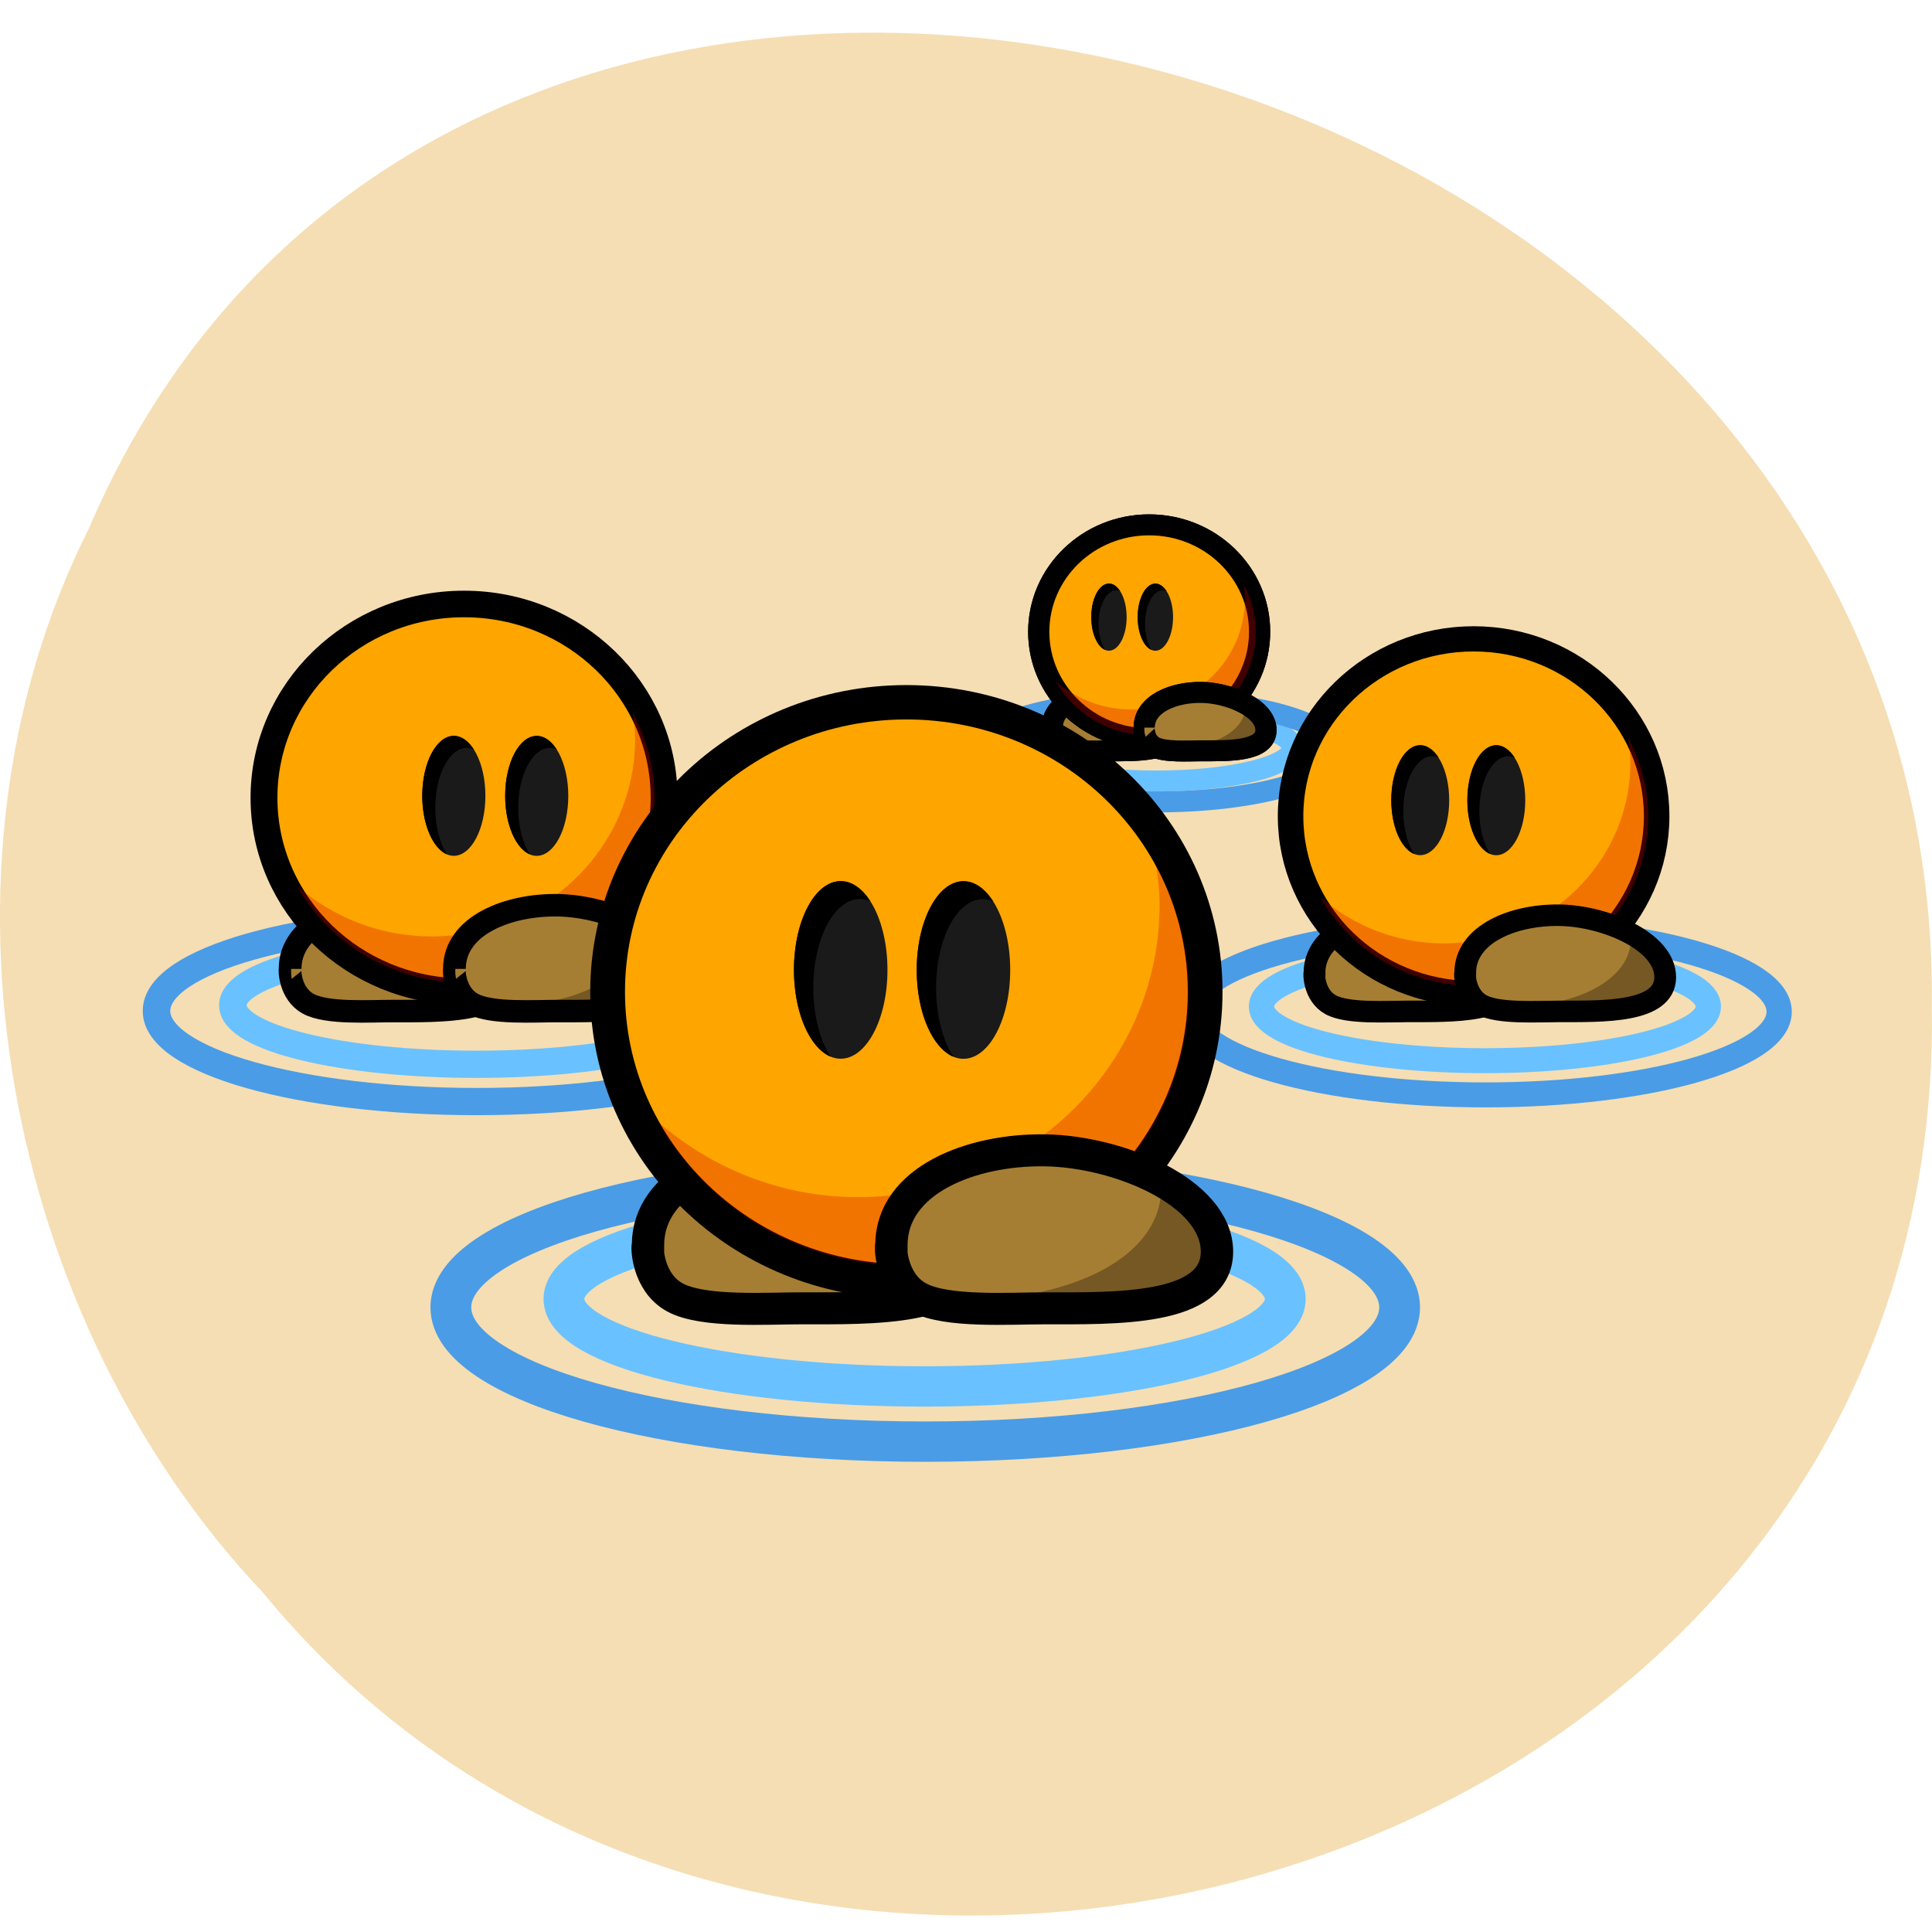 <svg xmlns="http://www.w3.org/2000/svg" viewBox="0 0 256 256"><g fill="#f5deb3" color="#000"><path d="m 244.23 185.93 c -50.4 117.86 -245.5 65.29 -244.22 -63.1 -1.951 -116.69 153.16 -160.95 221.17 -77.82 34.01 35.947 45.893 95.5 23.05 140.93 z" fill-opacity="0.996" transform="matrix(-1 0 0 -1 255.99 256)"/></g><g transform="matrix(5.624 0 0 5.561 20.242 67.915)" fill="none"><g stroke-linejoin="round" stroke-linecap="round" stroke-width="0.5"><path d="m 26.851 5.609 c 0 0.435 -1.438 0.788 -3.213 0.788 -1.774 0 -3.213 -0.353 -3.213 -0.788 0 -0.435 1.438 -0.788 3.213 -0.788 1.774 0 3.213 0.353 3.213 0.788 z" stroke="#6ac1ff"/><path d="m 23.644 4.472 c -2.333 0 -4.225 0.544 -4.225 1.213 0 0.669 1.892 1.21 4.225 1.21 2.333 0 4.225 -0.54 4.225 -1.21 0 -0.669 -1.892 -1.213 -4.225 -1.213 z" stroke="#4a9ce6"/></g><g transform="translate(20.813 0.235)"><g stroke="#000" stroke-width="0.5"><path d="m 0.379 4.889 c 0 -0.568 0.696 -0.849 1.352 -0.838 0.656 0.01 1.517 0.379 1.517 0.897 0 0.518 -0.898 0.494 -1.517 0.494 -0.311 0 -0.878 0.039 -1.121 -0.097 c -0.24 -0.134 -0.241 -0.456 -0.231 -0.456 z" fill="#000" stroke-linejoin="round"/><path d="m 0.379 4.889 c 0 -0.568 0.696 -0.849 1.352 -0.838 0.656 0.01 1.517 0.379 1.517 0.897 0 0.518 -0.898 0.494 -1.517 0.494 -0.311 0 -0.878 0.039 -1.121 -0.097 c -0.24 -0.134 -0.241 -0.456 -0.231 -0.456 z" fill="#a67e33"/><path d="m 5.265 2.607 c 0 1.408 -1.165 2.549 -2.602 2.549 -1.437 0 -2.602 -1.141 -2.602 -2.549 0 -1.408 1.165 -2.549 2.602 -2.549 1.437 0 2.602 1.141 2.602 2.549 z" fill="#000" stroke-linejoin="round"/><path d="m 5.265 2.607 c 0 1.408 -1.165 2.549 -2.602 2.549 -1.437 0 -2.602 -1.141 -2.602 -2.549 0 -1.408 1.165 -2.549 2.602 -2.549 1.437 0 2.602 1.141 2.602 2.549 z" fill="#ffa500"/></g><path d="m 4.89 1.478 c 0.015 0.113 0.029 0.226 0.029 0.343 0 1.453 -1.203 2.635 -2.686 2.635 -0.682 0 -1.298 -0.258 -1.772 -0.669 0.427 0.764 1.251 1.285 2.203 1.285 1.39 0 2.513 -1.103 2.513 -2.464 0 -0.408 -0.107 -0.79 -0.287 -1.129 z" opacity="0.3" fill="#d40000"/><g stroke="#000" stroke-width="0.5"><path d="m 2.546 4.889 c 0 -0.568 0.696 -0.849 1.352 -0.838 0.656 0.01 1.517 0.379 1.517 0.897 0 0.518 -0.898 0.494 -1.517 0.494 -0.311 0 -0.878 0.039 -1.121 -0.097 c -0.24 -0.134 -0.241 -0.456 -0.23 -0.456 z" fill="#000" stroke-linejoin="round"/><path d="m 2.546 4.889 c 0 -0.568 0.695 -0.849 1.352 -0.838 0.656 0.01 1.517 0.379 1.517 0.897 0 0.518 -0.898 0.494 -1.517 0.494 -0.311 0 -0.878 0.039 -1.121 -0.097 c -0.24 -0.134 -0.241 -0.456 -0.23 -0.456 z" fill="#a67e33"/></g><path d="m 3.226 2.258 c 0 0.442 -0.187 0.8 -0.417 0.8 -0.23 0 -0.417 -0.358 -0.417 -0.8 0 -0.442 0.187 -0.8 0.417 -0.8 0.23 0 0.417 0.358 0.417 0.8 z" fill="#1a1a1a"/><path d="m 2.81 1.458 c -0.23 0 -0.417 0.358 -0.417 0.799 0 0.381 0.14 0.701 0.325 0.782 -0.094 -0.147 -0.153 -0.371 -0.153 -0.621 0 -0.442 0.186 -0.799 0.417 -0.799 0.032 0 0.062 0.007 0.091 0.02 c -0.072 -0.112 -0.164 -0.181 -0.263 -0.181 z" fill="#000"/><path d="m 2.132 2.257 c 0 0.442 -0.187 0.8 -0.417 0.8 -0.23 0 -0.417 -0.358 -0.417 -0.8 0 -0.442 0.187 -0.8 0.417 -0.8 0.23 0 0.417 0.358 0.417 0.8 z" fill="#1a1a1a"/><g fill="#000"><path d="m 1.716 1.457 c -0.23 0 -0.417 0.358 -0.417 0.799 0 0.381 0.14 0.701 0.325 0.782 c -0.094 -0.147 -0.153 -0.371 -0.153 -0.621 c 0 -0.442 0.186 -0.799 0.417 -0.799 0.032 0 0.062 0.007 0.091 0.02 c -0.072 -0.112 -0.164 -0.181 -0.263 -0.181 z"/><path d="m 4.928 4.426 c -0.024 0.438 -0.506 0.859 -1.501 0.952 h 1.413 l 0.53 -0.225 l -0.018 -0.415 l -0.424 -0.311 z" opacity="0.3"/></g></g><g stroke-linejoin="round" stroke-linecap="round" stroke-width="0.649"><path d="m 13.363 11.74 c 0 0.777 -2.569 1.407 -5.738 1.407 -3.169 0 -5.738 -0.63 -5.738 -1.407 0 -0.777 2.569 -1.407 5.738 -1.407 3.169 0 5.738 0.63 5.738 1.407 z" stroke="#6ac1ff"/><path d="m 7.635 9.709 c -4.168 0 -7.547 0.971 -7.547 2.166 0 1.195 3.379 2.16 7.547 2.16 4.168 0 7.547 -0.965 7.547 -2.16 0 -1.195 -3.379 -2.166 -7.547 -2.166 z" stroke="#4a9ce6"/></g><g transform="translate(2.577 2.141)"><g stroke="#000"><path d="m 0.677 8.732 c 0 -1.015 1.242 -1.516 2.415 -1.498 1.172 0.018 2.709 0.678 2.709 1.603 0 0.925 -1.604 0.882 -2.709 0.882 -0.556 0 -1.568 0.069 -2 -0.173 c -0.429 -0.239 -0.43 -0.814 -0.412 -0.814 z" fill="#000" stroke-linejoin="round" stroke-width="0.572"/><path d="m 0.677 8.732 c 0 -1.015 1.242 -1.516 2.415 -1.498 1.172 0.018 2.709 0.678 2.709 1.603 0 0.925 -1.604 0.882 -2.709 0.882 -0.556 0 -1.568 0.069 -2 -0.173 c -0.429 -0.239 -0.43 -0.814 -0.412 -0.814 z" fill="#a67e33" stroke-width="0.5"/><path d="m 9.404 4.656 c 0 2.514 -2.08 4.552 -4.647 4.552 -2.567 0 -4.647 -2.038 -4.647 -4.552 0 -2.514 2.08 -4.552 4.647 -4.552 2.566 0 4.647 2.038 4.647 4.552 z" fill="#000" stroke-linejoin="round" stroke-width="0.766"/><path d="m 9.404 4.656 c 0 2.514 -2.08 4.552 -4.647 4.552 -2.567 0 -4.647 -2.038 -4.647 -4.552 0 -2.514 2.08 -4.552 4.647 -4.552 2.566 0 4.647 2.038 4.647 4.552 z" fill="#ffa500" stroke-width="0.5"/></g><path d="m 8.735 2.64 c 0.027 0.201 0.052 0.404 0.052 0.613 0 2.596 -2.148 4.706 -4.798 4.706 -1.219 0 -2.318 -0.461 -3.165 -1.195 c 0.763 1.364 2.234 2.295 3.935 2.295 c 2.483 0 4.488 -1.969 4.488 -4.402 0 -0.73 -0.192 -1.411 -0.512 -2.02 z" opacity="0.3" fill="#d40000"/><g stroke="#000"><path d="m 4.548 8.732 c 0 -1.015 1.242 -1.516 2.415 -1.498 1.172 0.018 2.709 0.678 2.709 1.603 0 0.925 -1.604 0.882 -2.709 0.882 -0.556 0 -1.568 0.069 -2 -0.173 c -0.429 -0.239 -0.43 -0.814 -0.412 -0.814 z" fill="#000" stroke-linejoin="round" stroke-width="0.572"/><path d="m 4.548 8.732 c 0 -1.015 1.242 -1.516 2.415 -1.498 1.172 0.018 2.709 0.678 2.709 1.603 0 0.925 -1.604 0.882 -2.709 0.882 -0.556 0 -1.568 0.069 -2 -0.173 c -0.429 -0.239 -0.43 -0.814 -0.412 -0.814 z" fill="#a67e33" stroke-width="0.5"/></g><path d="m 7.213 4.61 c 0 0.789 -0.333 1.429 -0.744 1.429 -0.411 0 -0.744 -0.64 -0.744 -1.429 0 -0.789 0.333 -1.429 0.744 -1.429 0.411 0 0.744 0.64 0.744 1.429 z" fill="#1a1a1a"/><path d="m 6.471 3.181 c -0.411 0 -0.744 0.639 -0.744 1.428 0 0.68 0.249 1.251 0.581 1.396 c -0.167 -0.263 -0.274 -0.662 -0.274 -1.109 c 0 -0.789 0.333 -1.428 0.744 -1.428 0.057 0 0.11 0.013 0.163 0.036 c -0.128 -0.2 -0.292 -0.323 -0.47 -0.323 z" fill="#000"/><path d="m 5.26 4.609 c 0 0.789 -0.333 1.429 -0.744 1.429 -0.411 0 -0.744 -0.64 -0.744 -1.429 0 -0.789 0.333 -1.429 0.744 -1.429 0.411 0 0.744 0.64 0.744 1.429 z" fill="#1a1a1a"/><g fill="#000"><path d="m 4.517 3.18 c -0.411 0 -0.744 0.639 -0.744 1.428 0 0.68 0.249 1.251 0.581 1.396 c -0.167 -0.263 -0.274 -0.662 -0.274 -1.109 c 0 -0.789 0.333 -1.428 0.744 -1.428 0.057 0 0.11 0.013 0.163 0.036 c -0.128 -0.2 -0.292 -0.323 -0.47 -0.323 z"/><path d="m 8.803 7.905 c -0.042 0.783 -0.904 1.535 -2.681 1.7 h 2.524 l 0.946 -0.402 l -0.032 -0.742 l -0.757 -0.556 z" opacity="0.3"/></g></g><g stroke-linejoin="round" stroke-linecap="round" stroke-width="0.595"><path d="m 36.65 11.77 c 0 0.713 -2.357 1.291 -5.264 1.291 -2.907 0 -5.264 -0.578 -5.264 -1.291 0 -0.713 2.357 -1.291 5.264 -1.291 2.907 0 5.264 0.578 5.264 1.291 z" stroke="#6ac1ff"/><path d="m 31.396 9.907 c -3.823 0 -6.923 0.891 -6.923 1.987 0 1.096 3.1 1.982 6.923 1.982 3.823 0 6.923 -0.885 6.923 -1.982 0 -1.096 -3.1 -1.987 -6.923 -1.987 z" stroke="#4a9ce6"/></g><g transform="translate(26.756 2.965)"><g stroke="#000"><path d="m 0.621 8.01 c 0 -0.931 1.14 -1.39 2.215 -1.374 1.075 0.017 2.485 0.622 2.485 1.47 0 0.848 -1.472 0.809 -2.485 0.809 -0.51 0 -1.438 0.063 -1.837 -0.158 c -0.394 -0.219 -0.395 -0.747 -0.378 -0.747 z" fill="#000" stroke-linejoin="round" stroke-width="0.525"/><path d="m 0.621 8.01 c 0 -0.931 1.14 -1.39 2.215 -1.374 1.075 0.017 2.485 0.622 2.485 1.47 0 0.848 -1.472 0.809 -2.485 0.809 -0.51 0 -1.438 0.063 -1.837 -0.158 c -0.394 -0.219 -0.395 -0.747 -0.378 -0.747 z" fill="#a67e33" stroke-width="0.5"/><path d="m 8.626 4.271 c 0 2.306 -1.908 4.176 -4.262 4.176 -2.354 0 -4.262 -1.869 -4.262 -4.176 0 -2.306 1.908 -4.176 4.262 -4.176 2.354 0 4.262 1.869 4.262 4.176 z" fill="#000" stroke-linejoin="round" stroke-width="0.702"/><path d="m 8.626 4.271 c 0 2.306 -1.908 4.176 -4.262 4.176 -2.354 0 -4.262 -1.869 -4.262 -4.176 0 -2.306 1.908 -4.176 4.262 -4.176 2.354 0 4.262 1.869 4.262 4.176 z" fill="#ffa500" stroke-width="0.5"/></g><path d="m 8.01 2.422 c 0.025 0.185 0.048 0.371 0.048 0.562 0 2.381 -1.971 4.316 -4.401 4.316 -1.118 0 -2.126 -0.423 -2.903 -1.097 0.7 1.252 2.049 2.105 3.609 2.105 2.278 0 4.117 -1.806 4.117 -4.04 0 -0.669 -0.176 -1.294 -0.47 -1.849 z" opacity="0.3" fill="#d40000"/><g stroke="#000"><path d="m 4.172 8.01 c 0 -0.931 1.14 -1.39 2.215 -1.374 1.075 0.017 2.485 0.622 2.485 1.47 0 0.848 -1.472 0.809 -2.485 0.809 -0.51 0 -1.438 0.063 -1.837 -0.158 c -0.394 -0.219 -0.394 -0.747 -0.378 -0.747 z" fill="#000" stroke-linejoin="round" stroke-width="0.525"/><path d="m 4.172 8.01 c 0 -0.931 1.139 -1.39 2.215 -1.374 1.075 0.017 2.485 0.622 2.485 1.47 0 0.848 -1.472 0.809 -2.485 0.809 -0.51 0 -1.438 0.063 -1.837 -0.158 c -0.394 -0.219 -0.394 -0.747 -0.378 -0.747 z" fill="#a67e33" stroke-width="0.5"/></g><path d="m 5.581 3.89 c 0 0.724 -0.306 1.31 -0.683 1.31 -0.377 0 -0.683 -0.587 -0.683 -1.31 0 -0.724 0.306 -1.31 0.683 -1.31 0.377 0 0.683 0.587 0.683 1.31 z" fill="#1a1a1a"/><path d="m 4.9 2.579 c -0.377 0 -0.682 0.586 -0.682 1.31 0 0.624 0.229 1.148 0.533 1.281 c -0.154 -0.241 -0.251 -0.607 -0.251 -1.017 c 0 -0.724 0.305 -1.31 0.682 -1.31 0.052 0 0.101 0.012 0.15 0.033 c -0.118 -0.184 -0.268 -0.297 -0.431 -0.297 z" fill="#000"/><path d="m 3.789 3.889 c 0 0.724 -0.306 1.31 -0.683 1.31 -0.377 0 -0.683 -0.587 -0.683 -1.31 0 -0.724 0.306 -1.31 0.683 -1.31 0.377 0 0.683 0.587 0.683 1.31 z" fill="#1a1a1a"/><g fill="#000"><path d="m 3.108 2.578 c -0.377 0 -0.682 0.586 -0.682 1.31 0 0.624 0.229 1.148 0.533 1.281 c -0.154 -0.241 -0.251 -0.607 -0.251 -1.017 c 0 -0.724 0.305 -1.31 0.682 -1.31 0.052 0 0.101 0.012 0.15 0.033 c -0.118 -0.184 -0.268 -0.297 -0.431 -0.297 z"/><path d="m 8.07 7.251 c -0.039 0.718 -0.83 1.408 -2.46 1.559 h 2.315 l 0.868 -0.369 l -0.029 -0.68 l -0.694 -0.51 z" opacity="0.3"/></g></g><g stroke-linejoin="round" stroke-linecap="round" stroke-width="0.961"><path d="m 26.683 18.739 c 0 1.151 -3.805 2.084 -8.498 2.084 -4.693 0 -8.498 -0.933 -8.498 -2.084 0 -1.151 3.805 -2.084 8.498 -2.084 4.693 0 8.498 0.933 8.498 2.084 z" stroke="#6ac1ff"/><path d="m 18.2 15.731 c -6.172 0 -11.177 1.438 -11.177 3.208 0 1.77 5 3.199 11.177 3.199 6.172 0 11.177 -1.429 11.177 -3.199 0 -1.77 -5 -3.208 -11.177 -3.208 z" stroke="#4a9ce6"/></g><g transform="translate(10.71 4.525)"><g stroke="#000"><path d="m 1 12.932 c 0 -1.504 1.84 -2.244 3.576 -2.218 1.736 0.027 4.01 1 4.01 2.374 0 1.37 -2.376 1.306 -4.01 1.306 -0.824 0 -2.321 0.102 -2.966 -0.256 c -0.635 -0.354 -0.637 -1.206 -0.61 -1.206 z" fill="#000" stroke-linejoin="round" stroke-width="0.847"/><path d="m 1 12.932 c 0 -1.504 1.84 -2.244 3.576 -2.218 1.736 0.027 4.01 1 4.01 2.374 0 1.37 -2.376 1.306 -4.01 1.306 -0.824 0 -2.321 0.102 -2.966 -0.256 c -0.635 -0.354 -0.637 -1.206 -0.61 -1.206 z" fill="#a67e33" stroke-width="0.678"/><path d="m 13.927 6.895 c 0 3.723 -3.081 6.741 -6.881 6.741 -3.801 0 -6.882 -3.02 -6.882 -6.741 0 -3.723 3.081 -6.742 6.882 -6.742 3.801 0 6.881 3.02 6.881 6.742 z" fill="#000" stroke-linejoin="round" stroke-width="1.134"/><path d="m 13.927 6.895 c 0 3.723 -3.081 6.741 -6.881 6.741 -3.801 0 -6.882 -3.02 -6.882 -6.741 0 -3.723 3.081 -6.742 6.882 -6.742 3.801 0 6.881 3.02 6.881 6.742 z" fill="#ffa500" stroke-width="0.504"/></g><path d="m 12.935 3.91 c 0.04 0.298 0.077 0.599 0.077 0.908 0 3.844 -3.181 6.969 -7.106 6.969 -1.805 0 -3.433 -0.683 -4.686 -1.77 1.13 2.02 3.309 3.398 5.827 3.398 3.677 0 6.647 -2.916 6.647 -6.518 0 -1.08 -0.284 -2.089 -0.758 -2.986 z" opacity="0.3" fill="#d40000"/><g stroke="#000"><path d="m 6.735 12.932 c 0 -1.504 1.84 -2.244 3.576 -2.218 1.736 0.027 4.01 1 4.01 2.374 0 1.37 -2.376 1.306 -4.01 1.306 -0.824 0 -2.321 0.102 -2.966 -0.256 c -0.635 -0.354 -0.637 -1.206 -0.61 -1.206 z" fill="#000" stroke-linejoin="round" stroke-width="0.847"/><path d="m 6.735 12.932 c 0 -1.504 1.839 -2.244 3.576 -2.218 1.736 0.027 4.01 1 4.01 2.374 0 1.37 -2.376 1.306 -4.01 1.306 -0.824 0 -2.321 0.102 -2.966 -0.256 c -0.635 -0.354 -0.637 -1.206 -0.61 -1.206 z" fill="#a67e33" stroke-width="0.678"/></g><path d="m 9.492 6.375 c 0 1.168 -0.493 2.116 -1.102 2.116 -0.609 0 -1.102 -0.947 -1.102 -2.116 0 -1.168 0.493 -2.116 1.102 -2.116 0.609 0 1.102 0.947 1.102 2.116 z" fill="#1a1a1a"/><path d="m 8.393 4.259 c -0.609 0 -1.102 0.946 -1.102 2.114 0 1.01 0.369 1.853 0.86 2.068 c -0.248 -0.389 -0.405 -0.98 -0.405 -1.642 c 0 -1.168 0.493 -2.114 1.102 -2.114 0.084 0 0.163 0.019 0.242 0.053 c -0.19 -0.297 -0.433 -0.479 -0.697 -0.479 z" fill="#000"/><path d="m 6.6 6.373 c 0 1.168 -0.493 2.116 -1.102 2.116 -0.609 0 -1.102 -0.947 -1.102 -2.116 0 -1.168 0.493 -2.116 1.102 -2.116 0.609 0 1.102 0.947 1.102 2.116 z" fill="#1a1a1a"/><g fill="#000"><path d="m 5.5 4.257 c -0.609 0 -1.102 0.946 -1.102 2.114 0 1.01 0.369 1.853 0.86 2.068 c -0.248 -0.389 -0.405 -0.98 -0.405 -1.642 c 0 -1.168 0.493 -2.114 1.102 -2.114 0.084 0 0.163 0.019 0.242 0.053 c -0.19 -0.297 -0.433 -0.479 -0.697 -0.479 z"/><path d="m 13.04 11.707 c -0.062 1.159 -1.339 2.273 -3.971 2.517 h 3.737 l 1.402 -0.595 l -0.047 -1.098 l -1.121 -0.824 z" opacity="0.3"/></g></g></g></svg>